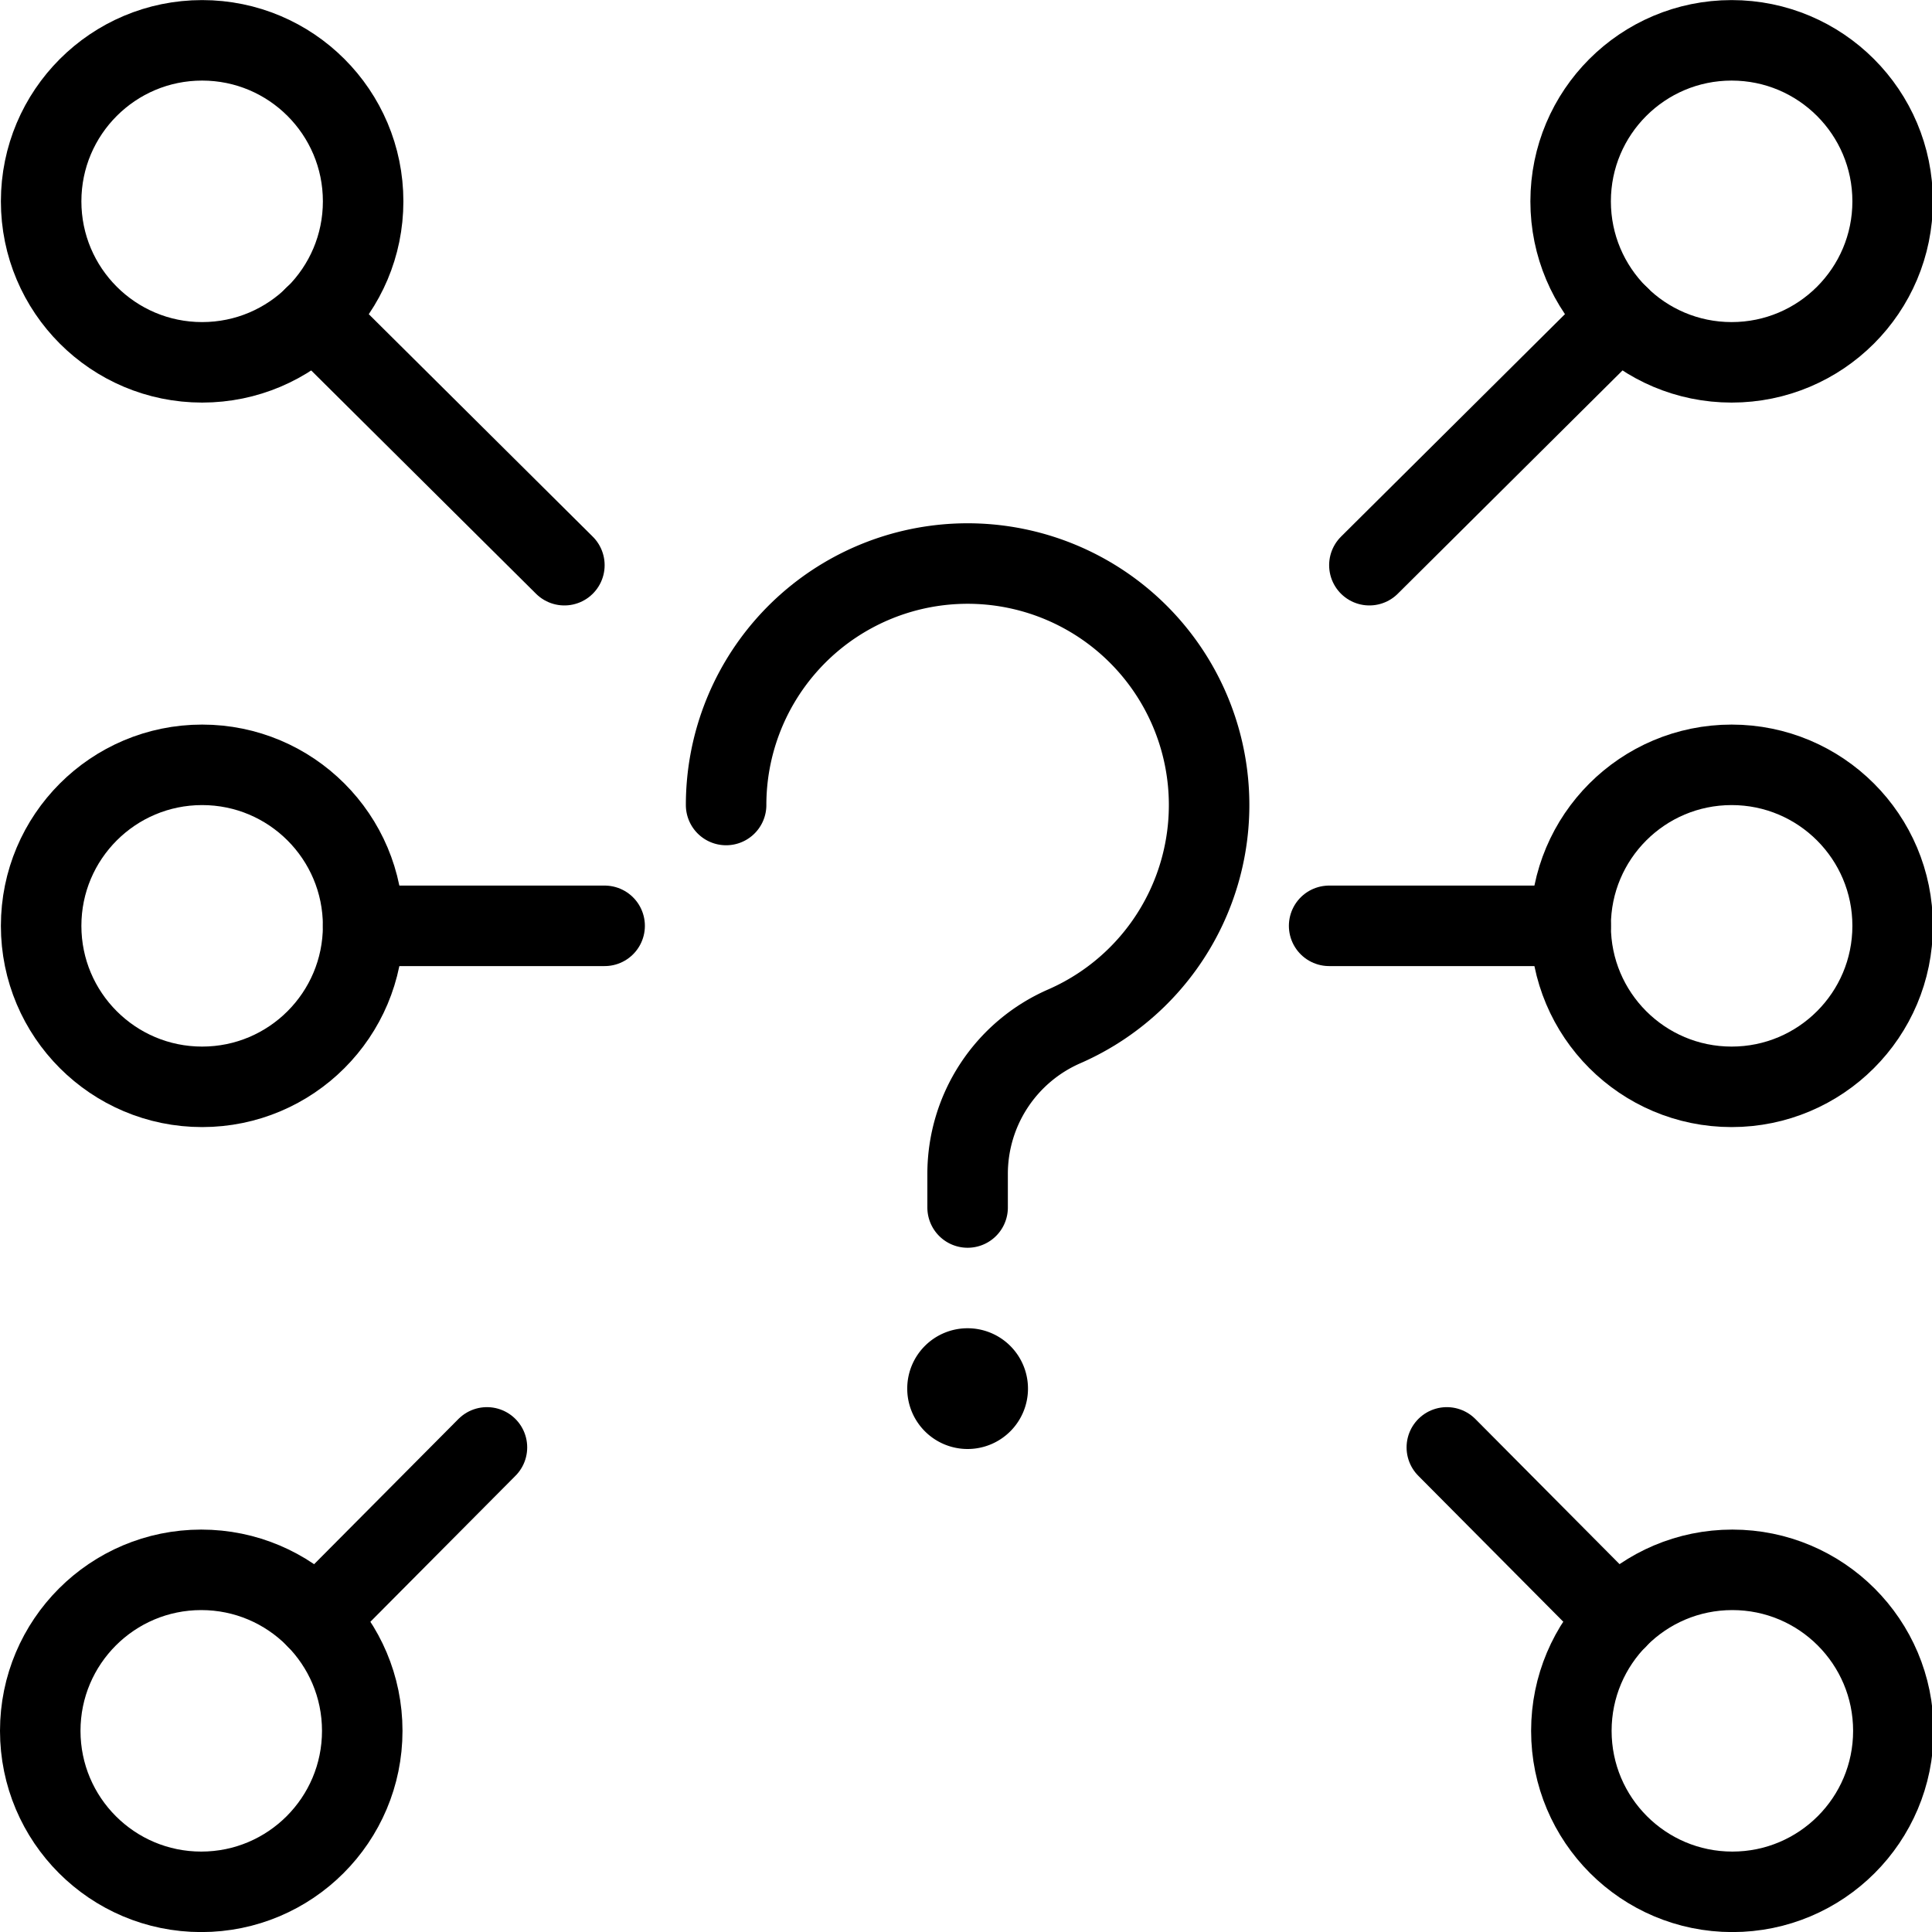 <svg xmlns="http://www.w3.org/2000/svg" viewBox="0 0 24 24"><defs><style>.a{fill:none;stroke:#000;stroke-linecap:round;stroke-linejoin:round;}</style></defs><title>help-question-network</title><line class="a" x1="17.011" y1="7.021" x2="20.118" y2="3.934"/><circle class="a" cx="21.511" cy="2.501" r="2"/><line class="a" x1="17.973" y1="17.98" x2="20.087" y2="20.108"/><circle class="a" cx="21.52" cy="21.501" r="2"/><line class="a" x1="7.011" y1="7.021" x2="3.903" y2="3.934"/><circle class="a" cx="2.511" cy="2.501" r="2"/><line class="a" x1="6.049" y1="17.98" x2="3.934" y2="20.108"/><circle class="a" cx="2.5" cy="21.501" r="2"/><line class="a" x1="16.511" y1="11.501" x2="19.511" y2="11.501"/><circle class="a" cx="21.511" cy="11.501" r="2"/><line class="a" x1="7.511" y1="11.501" x2="4.511" y2="11.501"/><circle class="a" cx="2.511" cy="11.501" r="2"/><path class="a" d="M12.02,17a.25.25,0,1,1-.25.25.249.249,0,0,1,.25-.25"/><path class="a" d="M9.02,10a3,3,0,1,1,4.2,2.75,2,2,0,0,0-1.2,1.834V15"/></svg>
